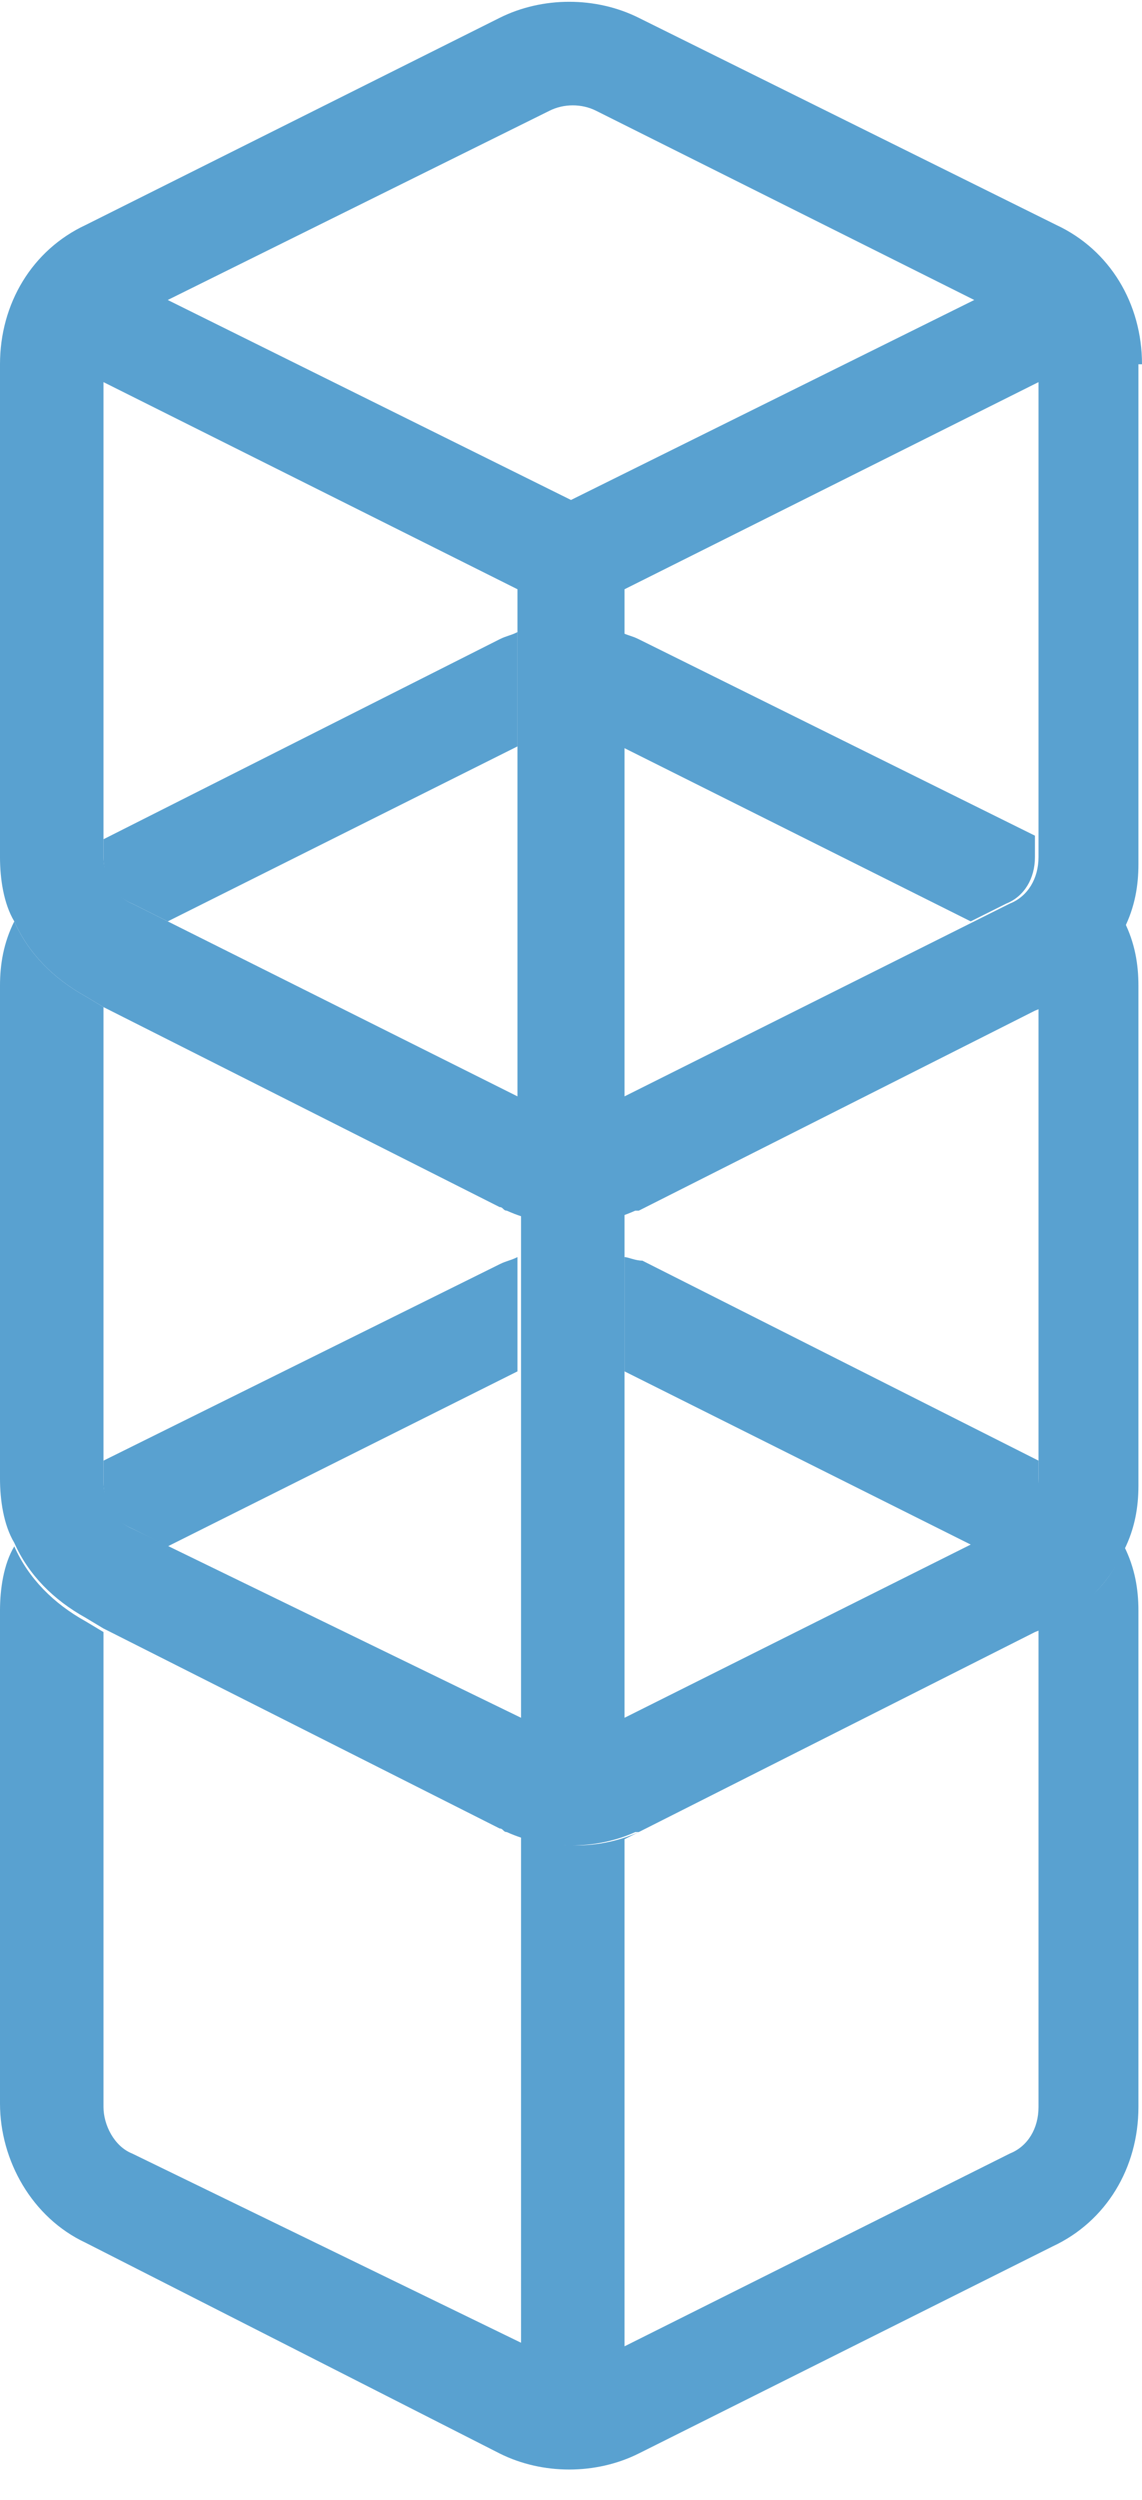 <?xml version="1.0" encoding="utf-8"?>
<!-- Generator: Adobe Illustrator 22.0.1, SVG Export Plug-In . SVG Version: 6.00 Build 0)  -->
<svg version="1.1" id="Layer_1" xmlns="http://www.w3.org/2000/svg" xmlns:xlink="http://www.w3.org/1999/xlink" x="0px" y="0px"
	 viewBox="0 0 32 70" style="enable-background:new 0 0 32 70;" xml:space="preserve">
<style type="text/css">
	.tower-icon .st0{fill:none;}
	.tower-icon .st1{fill:#59A1D0;}
	.tower-icon .st2{fill:#59A1D0;}
	.tower-icon .st3{fill:#59A1D0;}
</style>
<g class="tower-icon">
	<path class="st0" d="M17.5,65.7l10.8-5.4c0.5-0.2,0.8-0.7,0.8-1.3V45.6l-11.1,5.6c0,0-0.1,0-0.1,0l-0.4,0.2V65.7z"/>
	<path class="st0" d="M14.1,35.4c0.2-0.1,0.3-0.1,0.5-0.2V34l-0.3-0.1c-0.1,0-0.1-0.1-0.2-0.1L2.9,28.2v12.7L14.1,35.4z"/>
	<path class="st0" d="M3.7,60.3l10.8,5.4V51.5l-0.3-0.1c-0.1,0-0.1-0.1-0.2-0.1L2.9,45.7v13.3C2.9,59.5,3.2,60,3.7,60.3z"/>
	<path class="st0" d="M17.5,35.2c0.2,0.1,0.3,0.1,0.5,0.2l11.1,5.6V28.2l-11.1,5.6c0,0-0.1,0-0.1,0L17.5,34V35.2z"/>
	<polygon class="st0" points="17.5,38.4 17.5,48.2 27.3,43.3 	"/>
	<path class="st0" d="M27.3,8.4L16.6,3.1c-0.4-0.2-0.9-0.2-1.3,0L4.7,8.4L16,14L27.3,8.4z"/>
	<polygon class="st0" points="14.5,48.2 14.5,38.4 4.7,43.3 	"/>
	<polygon class="st0" points="17.5,20.9 17.5,30.8 27.3,25.8 	"/>
	<path class="st0" d="M29.1,23.5V10.7l-11.6,5.8v1.2c0.2,0.1,0.3,0.1,0.5,0.2L29.1,23.5z"/>
	<polygon class="st0" points="14.5,30.8 14.5,20.9 4.7,25.8 	"/>
	<path class="st0" d="M14.5,17.7v-1.2L2.9,10.7v12.8l11.1-5.6C14.2,17.8,14.4,17.8,14.5,17.7z"/>
	<path class="st1" d="M2.9,40.9v0.6c0,0.6,0.3,1.1,0.8,1.3l10.8,5.4v0l-9.8-4.9l9.8-4.9v-3.2c-0.2,0.1-0.3,0.1-0.5,0.2L2.9,40.9z"/>
	<path class="st1" d="M17.5,35.2v3.2l9.8,4.9l-9.8,4.9v0l10.8-5.4c0.5-0.2,0.8-0.7,0.8-1.3v-0.6l-11.1-5.6
		C17.8,35.3,17.6,35.2,17.5,35.2z"/>
	<path class="st1" d="M29.6,45.4l-0.5,0.2V59c0,0.6-0.3,1.1-0.8,1.3l-10.8,5.4V51.5l0.4-0.2c-1.1,0.5-2.4,0.5-3.6,0l0.3,0.1v14.2
		L3.7,60.3c-0.5-0.2-0.8-0.8-0.8-1.3V45.7l-0.5-0.3c-0.9-0.5-1.6-1.2-2-2.1C0.1,43.8,0,44.5,0,45.1v13.8c0,1.6,0.9,3.2,2.4,3.9
		L14,68.7c1.2,0.6,2.7,0.6,3.9,0l11.6-5.8c1.5-0.7,2.4-2.2,2.4-3.9V45.1c0-0.6-0.1-1.2-0.4-1.8C31.2,44.2,30.5,44.9,29.6,45.4z"/>
	<path class="st2" d="M29.6,27.9l-0.5,0.2v12.7v0.6c0,0.6-0.3,1.1-0.8,1.3l-10.8,5.4v0v-9.8v-3.2V34l0.4-0.2c-1.1,0.5-2.4,0.5-3.6,0
		l0.3,0.1v1.2v3.2v9.8v0L3.7,42.8c-0.5-0.2-0.8-0.8-0.8-1.3v-0.6V28.2l-0.5-0.3c-0.9-0.5-1.6-1.2-2-2.1C0.1,26.4,0,27,0,27.6v13.8
		c0,0.6,0.1,1.3,0.4,1.8c0.4,0.9,1.1,1.6,2,2.1l0.5,0.3L14,51.2c0.1,0,0.1,0.1,0.2,0.1c1.1,0.5,2.5,0.5,3.6,0c0,0,0.1,0,0.1,0
		l11.1-5.6l0.5-0.2c0.9-0.5,1.6-1.2,2-2.1c0.3-0.6,0.4-1.2,0.4-1.8V27.6c0-0.6-0.1-1.2-0.4-1.8C31.2,26.7,30.5,27.5,29.6,27.9z"/>
	<path class="st2" d="M17.9,17.9c-0.2-0.1-0.3-0.1-0.5-0.2v3.2l9.8,4.9l-9.8,4.9v0l10.8-5.4c0.5-0.2,0.8-0.7,0.8-1.3v-0.6L17.9,17.9
		z"/>
	<path class="st2" d="M4.7,25.8l9.8-4.9v-3.2c-0.2,0.1-0.3,0.1-0.5,0.2L2.9,23.5V24c0,0.6,0.3,1.1,0.8,1.3l10.8,5.4v0L4.7,25.8z"/>
	<path class="st3" d="M32,10.2c0-1.7-0.9-3.2-2.4-3.9L17.9,0.5c-1.2-0.6-2.7-0.6-3.9,0L2.4,6.3C0.9,7,0,8.5,0,10.2V24
		c0,0.6,0.1,1.3,0.4,1.8c0.4,0.9,1.1,1.6,2,2.1l0.5,0.3L14,33.8c0.1,0,0.1,0.1,0.2,0.1c1.1,0.5,2.5,0.5,3.6,0c0,0,0.1,0,0.1,0
		l11.1-5.6l0.5-0.2c0.9-0.5,1.6-1.2,2-2.1c0.3-0.6,0.4-1.2,0.4-1.8V10.2z M15.4,3.1c0.4-0.2,0.9-0.2,1.3,0l10.6,5.3L16,14L4.7,8.4
		L15.4,3.1z M3.7,25.3c-0.5-0.2-0.8-0.8-0.8-1.3v-0.6V10.7l11.6,5.8v1.2v3.2v9.8v0L3.7,25.3z M28.3,25.3l-10.8,5.4v0v-9.8v-3.2v-1.2
		l11.6-5.8v12.8V24C29.1,24.6,28.8,25.1,28.3,25.3z"/>
</g>
</svg>

